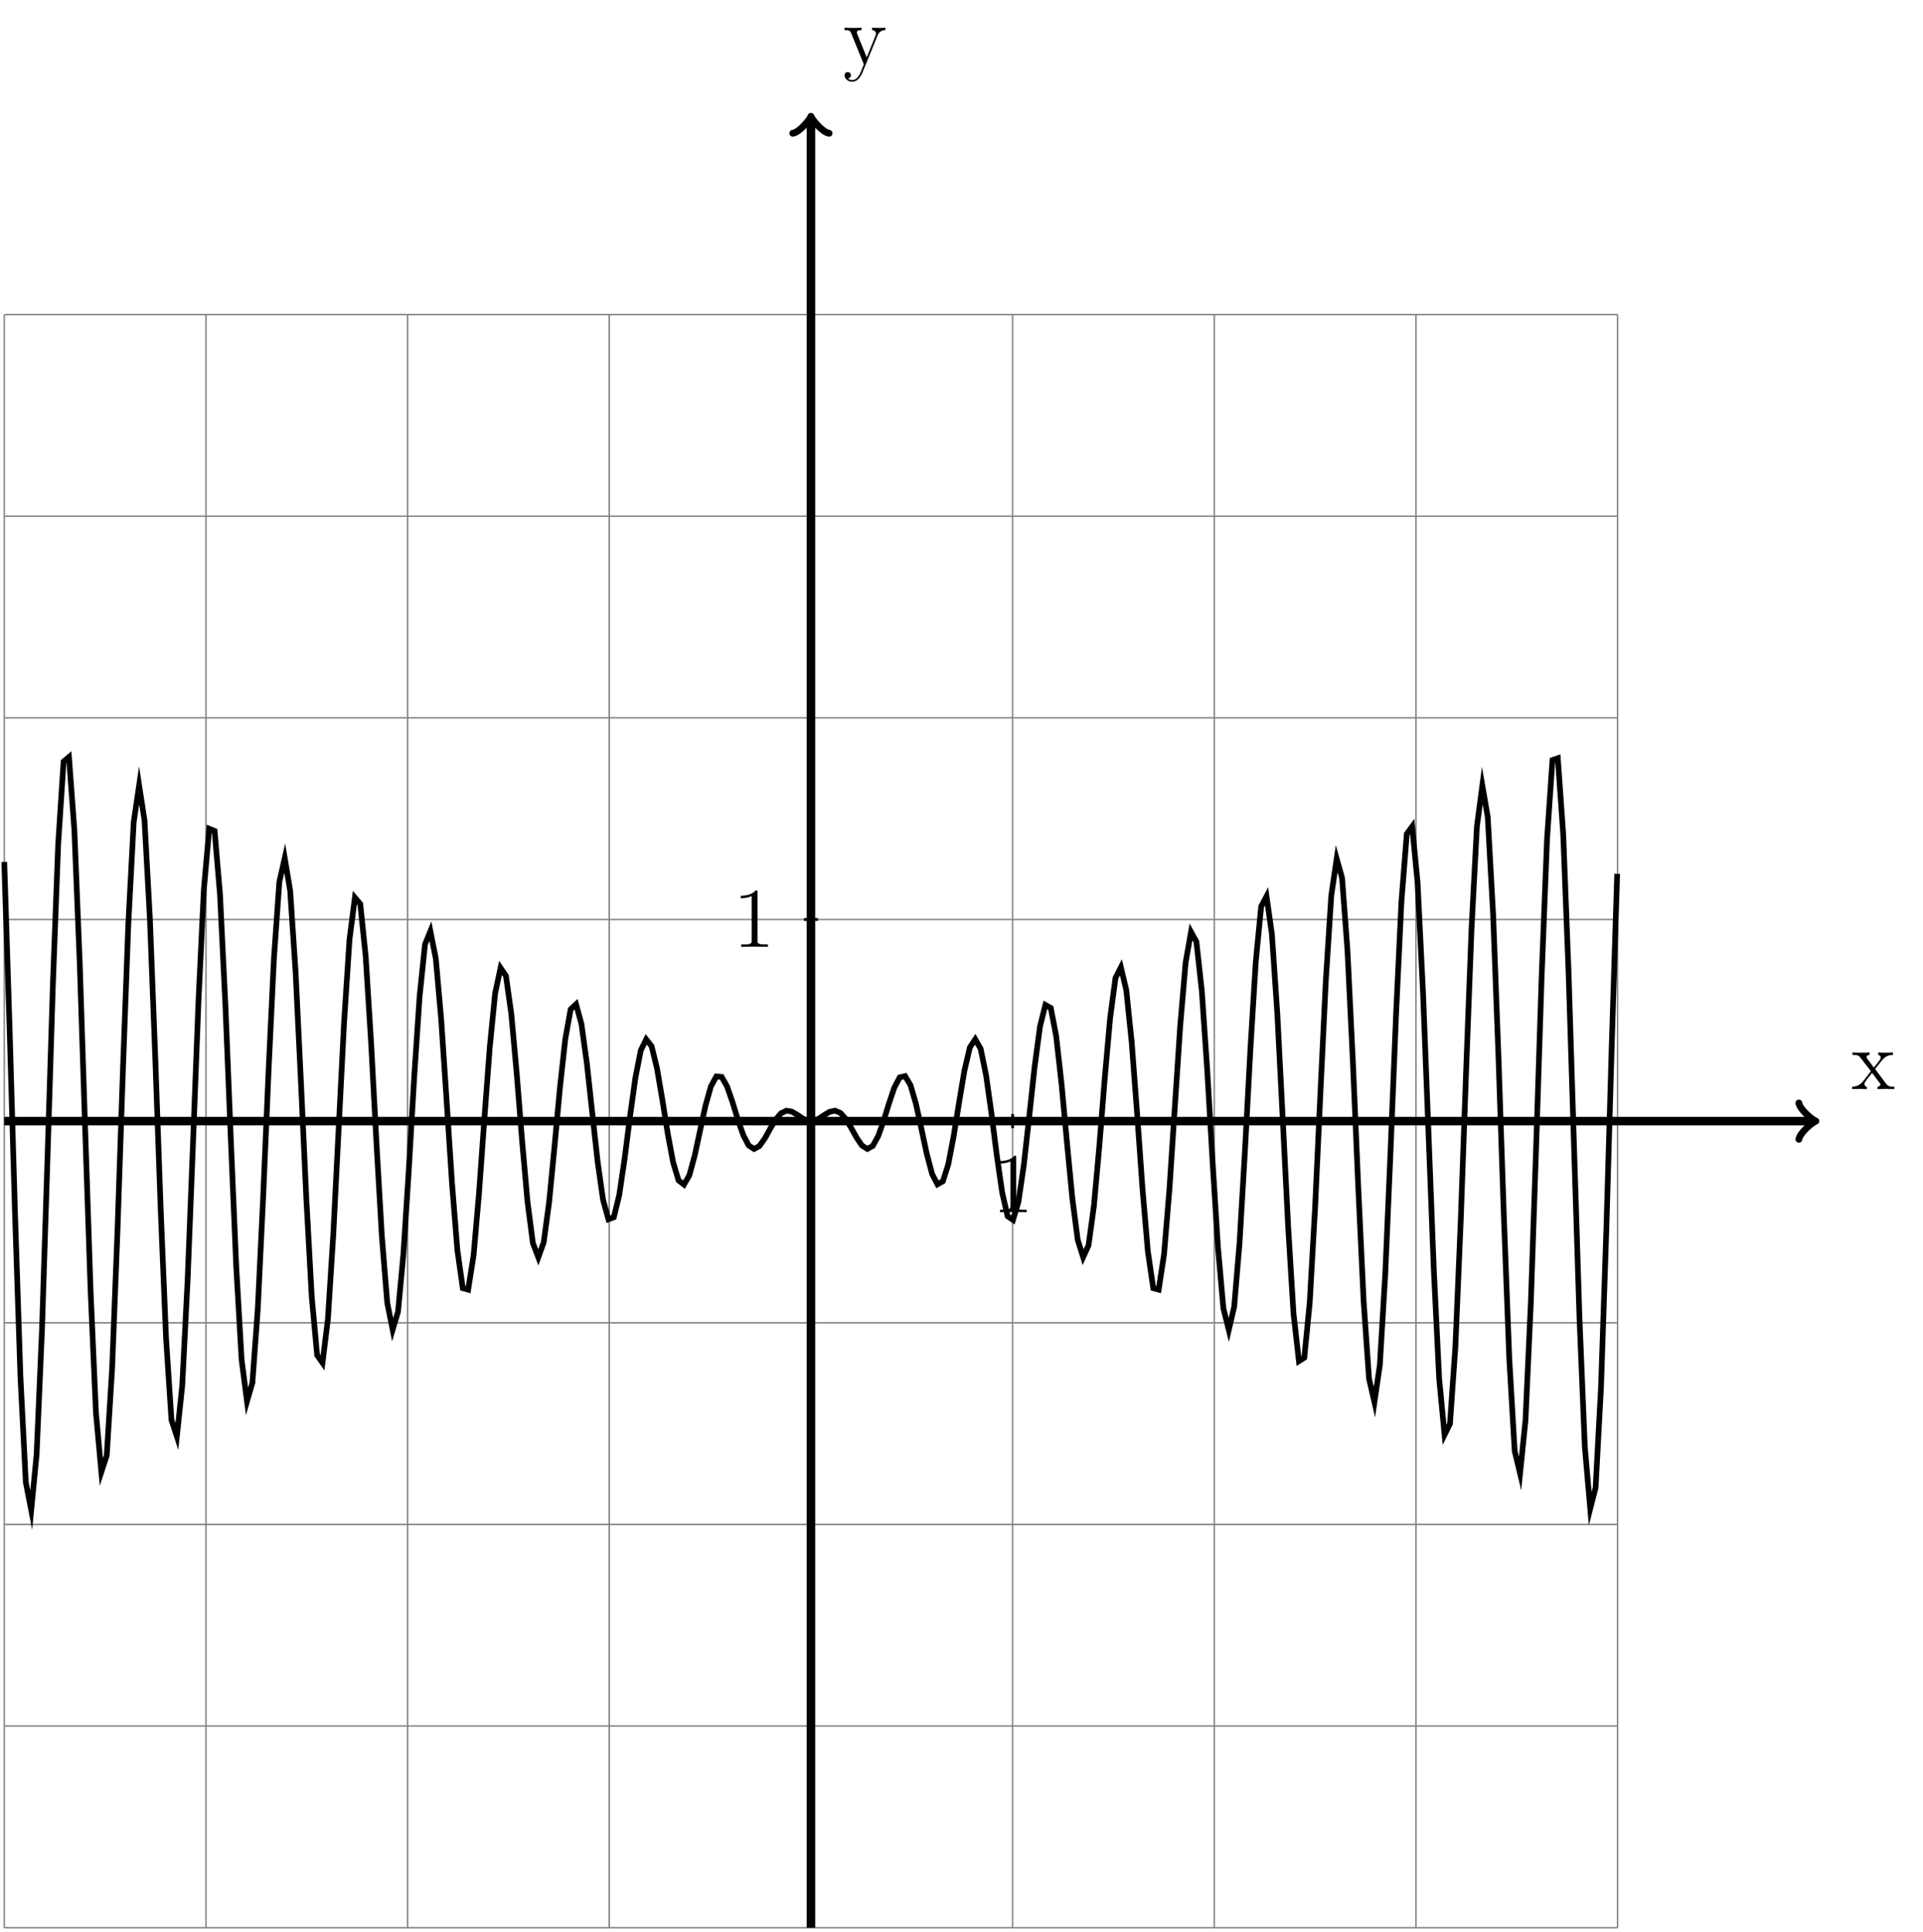 <?xml version="1.0" encoding="UTF-8"?>
<svg xmlns="http://www.w3.org/2000/svg" xmlns:xlink="http://www.w3.org/1999/xlink" width="270.295pt" height="271.589pt" viewBox="0 0 270.295 271.589" version="1.1">
<defs>
<g>
<symbol overflow="visible" id="glyph0-0">
<path style="stroke:none;" d=""/>
</symbol>
<symbol overflow="visible" id="glyph0-1">
<path style="stroke:none;" d="M 3.344 -2.828 C 3.688 -3.281 4.203 -3.922 4.422 -4.172 C 4.906 -4.719 5.469 -4.812 5.859 -4.812 L 5.859 -5.156 C 5.344 -5.125 5.312 -5.125 4.859 -5.125 C 4.406 -5.125 4.375 -5.125 3.781 -5.156 L 3.781 -4.812 C 3.938 -4.781 4.125 -4.703 4.125 -4.438 C 4.125 -4.234 4.016 -4.094 3.938 -4 L 3.172 -3.031 L 2.25 -4.266 C 2.219 -4.312 2.141 -4.422 2.141 -4.5 C 2.141 -4.578 2.203 -4.797 2.562 -4.812 L 2.562 -5.156 C 2.266 -5.125 1.656 -5.125 1.328 -5.125 C 0.938 -5.125 0.906 -5.125 0.172 -5.156 L 0.172 -4.812 C 0.781 -4.812 1.016 -4.781 1.266 -4.453 L 2.672 -2.625 C 2.688 -2.609 2.734 -2.531 2.734 -2.5 C 2.734 -2.469 1.812 -1.297 1.688 -1.141 C 1.156 -0.484 0.641 -0.359 0.125 -0.344 L 0.125 0 C 0.578 -0.031 0.594 -0.031 1.109 -0.031 C 1.562 -0.031 1.594 -0.031 2.188 0 L 2.188 -0.344 C 1.906 -0.375 1.859 -0.562 1.859 -0.734 C 1.859 -0.922 1.938 -1.016 2.062 -1.172 C 2.234 -1.422 2.625 -1.906 2.922 -2.281 L 3.891 -1 C 4.094 -0.734 4.094 -0.719 4.094 -0.641 C 4.094 -0.547 4 -0.359 3.688 -0.344 L 3.688 0 C 4 -0.031 4.578 -0.031 4.906 -0.031 C 5.312 -0.031 5.328 -0.031 6.047 0 L 6.047 -0.344 C 5.422 -0.344 5.203 -0.375 4.906 -0.75 Z M 3.344 -2.828 "/>
</symbol>
<symbol overflow="visible" id="glyph0-2">
<path style="stroke:none;" d="M 4.844 -4 C 5.156 -4.797 5.719 -4.812 5.953 -4.812 L 5.953 -5.156 C 5.609 -5.125 5.438 -5.125 5.062 -5.125 C 4.781 -5.125 4.75 -5.125 4.094 -5.156 L 4.094 -4.812 C 4.531 -4.781 4.641 -4.5 4.641 -4.297 C 4.641 -4.188 4.609 -4.125 4.562 -4 L 3.344 -0.984 L 2.016 -4.25 C 1.953 -4.406 1.953 -4.484 1.953 -4.5 C 1.953 -4.812 2.359 -4.812 2.609 -4.812 L 2.609 -5.156 C 2.297 -5.125 1.703 -5.125 1.375 -5.125 C 0.922 -5.125 0.891 -5.125 0.219 -5.156 L 0.219 -4.812 C 0.906 -4.812 1 -4.75 1.156 -4.375 L 2.938 0 C 2.422 1.266 2.422 1.297 2.359 1.391 C 2.156 1.75 1.844 2.203 1.297 2.203 C 0.938 2.203 0.703 1.984 0.703 1.984 C 0.703 1.984 1.125 1.938 1.125 1.516 C 1.125 1.234 0.891 1.078 0.688 1.078 C 0.484 1.078 0.234 1.188 0.234 1.547 C 0.234 2 0.672 2.438 1.297 2.438 C 1.969 2.438 2.469 1.859 2.766 1.094 Z M 4.844 -4 "/>
</symbol>
<symbol overflow="visible" id="glyph0-3">
<path style="stroke:none;" d="M 3.438 -7.656 C 3.438 -7.938 3.438 -7.953 3.203 -7.953 C 2.922 -7.625 2.312 -7.188 1.094 -7.188 L 1.094 -6.844 C 1.359 -6.844 1.953 -6.844 2.625 -7.141 L 2.625 -0.922 C 2.625 -0.484 2.578 -0.344 1.531 -0.344 L 1.156 -0.344 L 1.156 0 C 1.484 -0.031 2.641 -0.031 3.031 -0.031 C 3.438 -0.031 4.578 -0.031 4.906 0 L 4.906 -0.344 L 4.531 -0.344 C 3.484 -0.344 3.438 -0.484 3.438 -0.922 Z M 3.438 -7.656 "/>
</symbol>
</g>
<clipPath id="clip1">
  <path d="M 0 44 L 228 44 L 228 271.59 L 0 271.59 Z M 0 44 "/>
</clipPath>
<clipPath id="clip2">
  <path d="M 113 16 L 115 16 L 115 271.59 L 113 271.59 Z M 113 16 "/>
</clipPath>
</defs>
<g id="surface1">
<g clip-path="url(#clip1)" clip-rule="nonzero">
<path style="fill:none;stroke-width:0.199;stroke-linecap:butt;stroke-linejoin:miter;stroke:rgb(50%,50%,50%);stroke-opacity:1;stroke-miterlimit:10;" d="M -113.386 -113.387 L 113.387 -113.387 M -113.386 -85.04 L 113.387 -85.04 M -113.386 -56.692 L 113.387 -56.692 M -113.386 -28.348 L 113.387 -28.348 M -113.386 -0 L 113.387 -0 M -113.386 28.347 L 113.387 28.347 M -113.386 56.695 L 113.387 56.695 M -113.386 85.039 L 113.387 85.039 M -113.386 113.378 L 113.387 113.378 M -113.386 -113.387 L -113.386 113.386 M -85.039 -113.387 L -85.039 113.386 M -56.695 -113.387 L -56.695 113.386 M -28.347 -113.387 L -28.347 113.386 M 0 -113.387 L 0 113.386 M 28.348 -113.387 L 28.348 113.386 M 56.692 -113.387 L 56.692 113.386 M 85.039 -113.387 L 85.039 113.386 M 113.375 -113.387 L 113.375 113.386 " transform="matrix(1,0,0,-1,113.984,157.605)"/>
</g>
<path style="fill:none;stroke-width:1.196;stroke-linecap:butt;stroke-linejoin:miter;stroke:rgb(0%,0%,0%);stroke-opacity:1;stroke-miterlimit:10;" d="M -113.386 -0 L 140.778 -0 " transform="matrix(1,0,0,-1,113.984,157.605)"/>
<path style="fill:none;stroke-width:0.956;stroke-linecap:round;stroke-linejoin:round;stroke:rgb(0%,0%,0%);stroke-opacity:1;stroke-miterlimit:10;" d="M -1.914 2.55 C -1.754 1.593 0 0.16 0.477 -0 C 0 -0.161 -1.754 -1.594 -1.914 -2.551 " transform="matrix(1,0,0,-1,254.762,157.605)"/>
<g style="fill:rgb(0%,0%,0%);fill-opacity:1;">
  <use xlink:href="#glyph0-1" x="260.215" y="153.106"/>
</g>
<g clip-path="url(#clip2)" clip-rule="nonzero">
<path style="fill:none;stroke-width:1.196;stroke-linecap:butt;stroke-linejoin:miter;stroke:rgb(0%,0%,0%);stroke-opacity:1;stroke-miterlimit:10;" d="M 0 -113.387 L 0 140.777 " transform="matrix(1,0,0,-1,113.984,157.605)"/>
</g>
<path style="fill:none;stroke-width:0.956;stroke-linecap:round;stroke-linejoin:round;stroke:rgb(0%,0%,0%);stroke-opacity:1;stroke-miterlimit:10;" d="M -1.911 2.55 C -1.755 1.593 -0.001 0.16 0.48 -0 C -0.001 -0.161 -1.755 -1.594 -1.911 -2.551 " transform="matrix(0,-1,-1,0,113.984,16.827)"/>
<g style="fill:rgb(0%,0%,0%);fill-opacity:1;">
  <use xlink:href="#glyph0-2" x="118.483" y="9.049"/>
</g>
<path style="fill:none;stroke-width:0.399;stroke-linecap:butt;stroke-linejoin:miter;stroke:rgb(0%,0%,0%);stroke-opacity:1;stroke-miterlimit:10;" d="M 28.348 0.996 L 28.348 -0.997 " transform="matrix(1,0,0,-1,113.984,157.605)"/>
<g style="fill:rgb(0%,0%,0%);fill-opacity:1;">
  <use xlink:href="#glyph0-3" x="139.403" y="170.407"/>
</g>
<path style="fill:none;stroke-width:0.399;stroke-linecap:butt;stroke-linejoin:miter;stroke:rgb(0%,0%,0%);stroke-opacity:1;stroke-miterlimit:10;" d="M 0.996 28.347 L -0.996 28.347 " transform="matrix(1,0,0,-1,113.984,157.605)"/>
<g style="fill:rgb(0%,0%,0%);fill-opacity:1;">
  <use xlink:href="#glyph0-3" x="103.033" y="133.111"/>
</g>
<path style="fill:none;stroke-width:0.797;stroke-linecap:butt;stroke-linejoin:miter;stroke:rgb(0%,0%,0%);stroke-opacity:1;stroke-miterlimit:10;" d="M -113.386 36.441 L -112.629 12.906 L -111.871 -13.051 L -111.113 -35.891 L -110.355 -50.786 L -109.597 -54.68 L -108.839 -46.891 L -108.078 -29.239 L -107.32 -5.618 L -106.562 18.863 L -105.804 38.992 L -105.046 50.546 L -104.289 51.187 L -103.531 40.937 L -102.773 22.136 L -102.015 -1.094 L -101.254 -23.75 L -100.496 -41.02 L -99.738 -49.317 L -98.98 -47.004 L -98.222 -34.743 L -97.464 -15.282 L -96.707 7.121 L -95.949 27.664 L -95.191 42.011 L -94.429 47.203 L -93.671 42.285 L -92.914 28.464 L -92.156 8.82 L -91.398 -12.375 L -90.64 -30.59 L -89.882 -42.012 L -89.125 -44.321 L -88.367 -37.176 L -87.609 -22.262 L -86.847 -2.875 L -86.089 16.785 L -85.332 32.539 L -84.574 41.109 L -83.816 40.8 L -83.058 31.835 L -82.3 16.277 L -81.543 -2.45 L -80.785 -20.313 L -80.023 -33.536 L -79.265 -39.391 L -78.507 -36.782 L -77.75 -26.418 L -76.992 -10.653 L -76.234 7.066 L -75.476 22.937 L -74.718 33.628 L -73.961 36.972 L -73.199 32.41 L -72.441 21.07 L -71.683 5.496 L -70.925 -10.915 L -70.168 -24.665 L -69.41 -32.895 L -68.652 -33.977 L -67.894 -27.832 L -67.136 -15.93 L -66.375 -0.915 L -65.617 13.949 L -64.859 25.523 L -64.101 31.425 L -63.343 30.531 L -62.586 23.195 L -61.828 11.125 L -61.07 -3.008 L -60.312 -16.161 L -59.55 -25.563 L -58.793 -29.321 L -58.035 -26.778 L -57.277 -18.637 L -56.519 -6.762 L -55.761 6.222 L -55.004 17.546 L -54.246 24.851 L -53.488 26.703 L -52.726 22.855 L -51.968 14.289 L -51.211 2.945 L -50.453 -8.684 L -49.695 -18.137 L -48.937 -23.477 L -48.179 -23.692 L -47.422 -18.903 L -46.664 -10.27 L -45.906 0.253 L -45.144 10.378 L -44.386 17.984 L -43.629 21.539 L -42.871 20.429 L -42.113 15.05 L -41.355 6.691 L -40.597 -2.778 L -39.839 -11.317 L -39.082 -17.149 L -38.32 -19.149 L -37.562 -17.04 L -36.804 -11.426 L -36.047 -3.633 L -35.289 4.601 L -34.531 11.519 L -33.773 15.722 L -33.015 16.433 L -32.257 13.66 L -31.496 8.144 L -30.738 1.179 L -29.98 -5.7 L -29.222 -11.043 L -28.464 -13.801 L -27.707 -13.52 L -26.949 -10.418 L -26.191 -5.305 L -25.433 0.632 L -24.672 6.093 L -23.914 9.953 L -23.156 11.496 L -22.398 10.535 L -21.64 7.437 L -20.882 2.992 L -20.125 -1.762 L -19.367 -5.805 L -18.609 -8.332 L -17.847 -8.922 L -17.089 -7.61 L -16.332 -4.821 L -15.574 -1.274 L -14.816 2.207 L -14.058 4.89 L -13.3 6.281 L -12.543 6.214 L -11.785 4.867 L -11.023 2.667 L -10.265 0.195 L -9.507 -1.977 L -8.75 -3.415 L -7.992 -3.911 L -7.234 -3.497 L -6.476 -2.422 L -5.718 -1.055 L -4.961 0.218 L -4.203 1.105 L -3.441 1.468 L -2.683 1.335 L -1.925 0.894 L -1.168 0.386 L -0.41 0.05 L 0.348 0.039 L 1.106 0.347 L 1.864 0.851 L 2.621 1.308 L 3.383 1.472 L 4.141 1.156 L 4.899 0.308 L 5.657 -0.946 L 6.414 -2.317 L 7.172 -3.43 L 7.93 -3.907 L 8.688 -3.489 L 9.446 -2.122 L 10.207 0.003 L 10.965 2.468 L 11.723 4.714 L 12.481 6.152 L 13.239 6.328 L 13.996 5.054 L 14.754 2.46 L 15.512 -0.981 L 16.27 -4.551 L 17.032 -7.43 L 17.789 -8.883 L 18.547 -8.454 L 19.305 -6.071 L 20.063 -2.125 L 20.821 2.609 L 21.578 7.117 L 22.336 10.355 L 23.094 11.507 L 23.856 10.168 L 24.614 6.476 L 25.371 1.105 L 26.129 -4.84 L 26.887 -10.067 L 27.645 -13.368 L 28.403 -13.891 L 29.161 -11.372 L 29.918 -6.204 L 30.68 0.601 L 31.438 7.617 L 32.196 13.304 L 32.953 16.335 L 33.711 15.914 L 34.469 11.972 L 35.227 5.226 L 35.985 -2.965 L 36.743 -10.86 L 37.504 -16.704 L 38.262 -19.129 L 39.02 -17.461 L 39.778 -11.907 L 40.536 -3.528 L 41.293 5.941 L 42.051 14.464 L 42.809 20.14 L 43.567 21.621 L 44.325 18.433 L 45.086 11.109 L 45.844 1.113 L 46.602 -9.465 L 47.36 -18.329 L 48.118 -23.485 L 48.875 -23.688 L 49.633 -18.739 L 50.391 -9.555 L 51.149 1.988 L 51.911 13.449 L 52.668 22.32 L 53.426 26.597 L 54.184 25.214 L 54.942 18.308 L 55.7 7.23 L 56.457 -5.723 L 57.215 -17.786 L 57.973 -26.313 L 58.735 -29.348 L 59.493 -26.09 L 60.25 -17.086 L 61.008 -4.145 L 61.766 10.023 L 62.524 22.367 L 63.282 30.164 L 64.039 31.609 L 64.797 26.234 L 65.559 15.043 L 66.317 0.328 L 67.075 -14.793 L 67.832 -27.059 L 68.59 -33.739 L 69.348 -33.258 L 70.106 -25.563 L 70.864 -12.161 L 71.621 4.16 L 72.383 19.933 L 73.141 31.722 L 73.899 36.894 L 74.657 34.187 L 75.414 24.027 L 76.172 8.46 L 76.93 -9.247 L 77.688 -25.309 L 78.446 -36.211 L 79.207 -39.497 L 79.965 -34.301 L 80.723 -21.59 L 81.481 -3.969 L 82.239 14.839 L 82.996 30.789 L 83.754 40.382 L 84.512 41.421 L 85.27 33.527 L 86.028 18.25 L 86.789 -1.247 L 87.547 -20.813 L 88.305 -36.227 L 89.063 -44.083 L 89.821 -42.551 L 90.579 -31.805 L 91.336 -14.008 L 92.094 7.113 L 92.852 27.046 L 93.614 41.472 L 94.371 47.179 L 95.129 42.792 L 95.887 29.097 L 96.645 8.906 L 97.403 -13.528 L 98.161 -33.395 L 98.918 -46.364 L 99.676 -49.528 L 100.438 -42.055 L 101.196 -25.395 L 101.954 -3.004 L 102.711 20.367 L 103.469 39.695 L 104.227 50.75 L 104.985 51.015 L 105.743 40.285 L 106.5 20.71 L 107.262 -3.61 L 108.02 -27.497 L 108.778 -45.793 L 109.536 -54.477 L 110.293 -51.532 L 111.051 -37.438 L 111.809 -15.079 L 112.567 10.835 L 113.325 34.765 " transform="matrix(1,0,0,-1,113.984,157.605)"/>
</g>
</svg>

